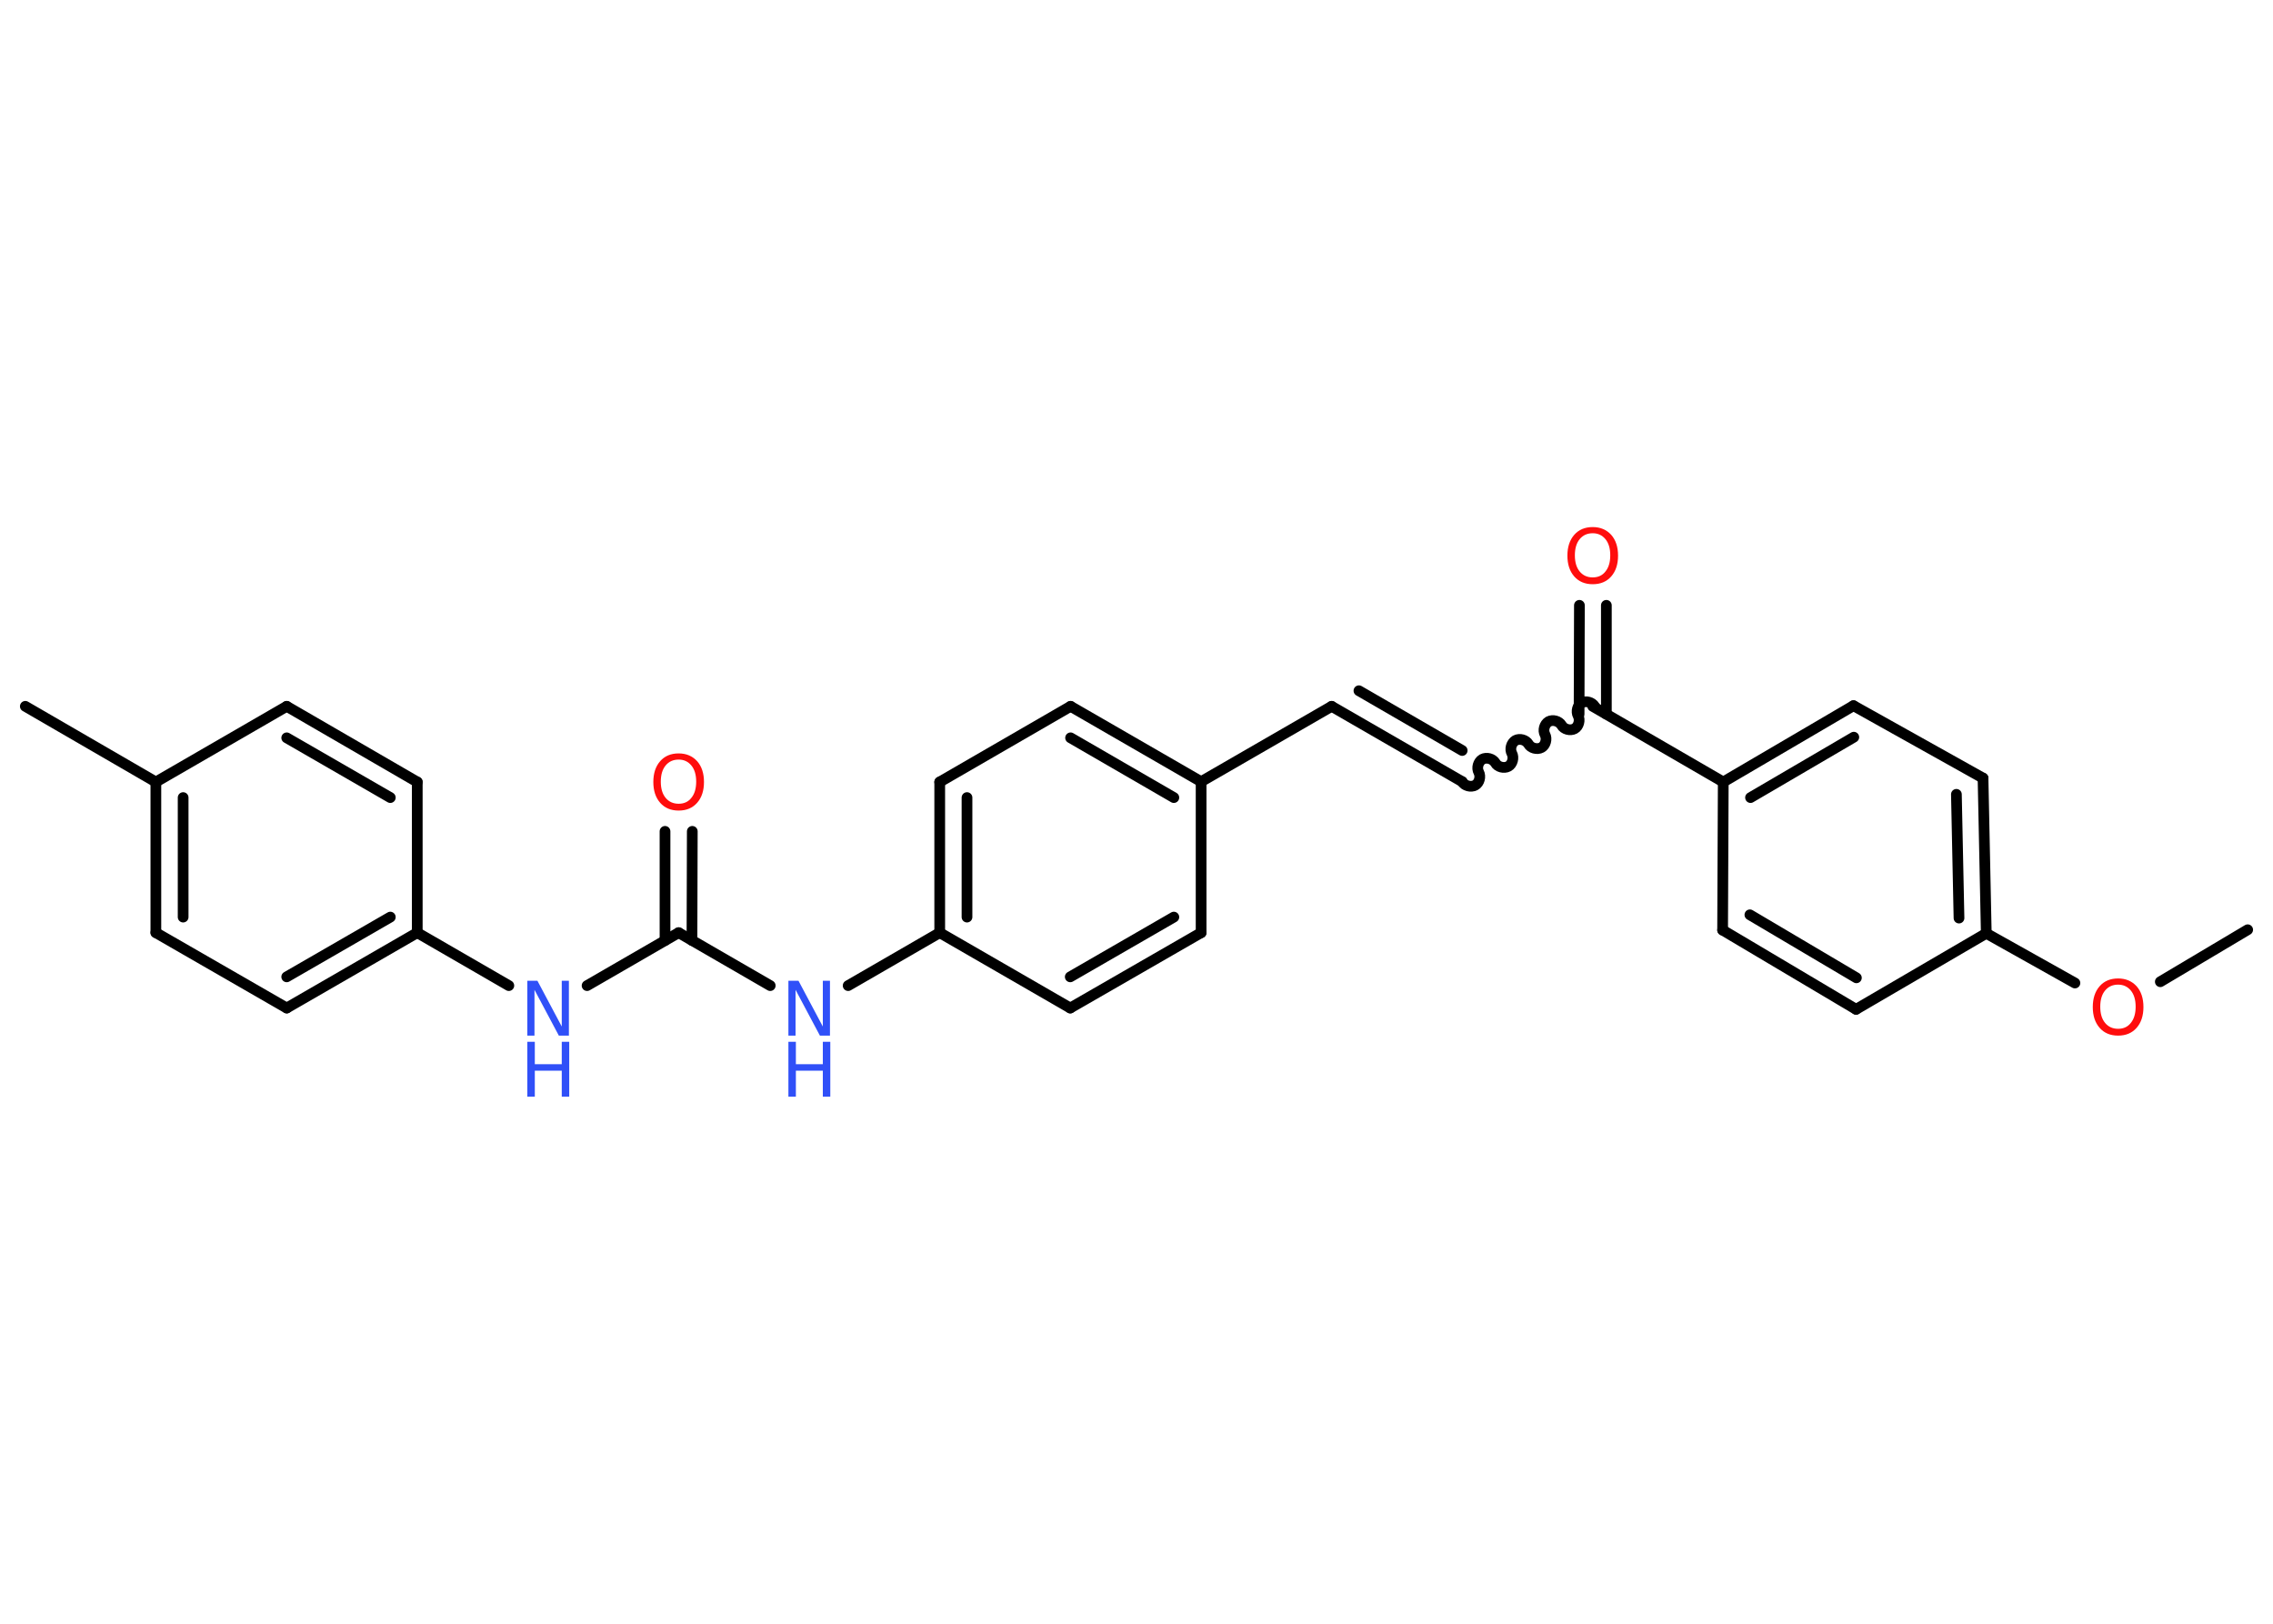 <?xml version='1.0' encoding='UTF-8'?>
<!DOCTYPE svg PUBLIC "-//W3C//DTD SVG 1.1//EN" "http://www.w3.org/Graphics/SVG/1.1/DTD/svg11.dtd">
<svg version='1.2' xmlns='http://www.w3.org/2000/svg' xmlns:xlink='http://www.w3.org/1999/xlink' width='70.0mm' height='50.0mm' viewBox='0 0 70.0 50.0'>
  <desc>Generated by the Chemistry Development Kit (http://github.com/cdk)</desc>
  <g stroke-linecap='round' stroke-linejoin='round' stroke='#000000' stroke-width='.33' fill='#3050F8'>
    <rect x='.0' y='.0' width='70.0' height='50.0' fill='#FFFFFF' stroke='none'/>
    <g id='mol1' class='mol'>
      <line id='mol1bnd1' class='bond' x1='69.22' y1='28.63' x2='66.53' y2='30.23'/>
      <line id='mol1bnd2' class='bond' x1='63.9' y1='30.27' x2='61.17' y2='28.74'/>
      <g id='mol1bnd3' class='bond'>
        <line x1='61.17' y1='28.74' x2='61.07' y2='23.96'/>
        <line x1='60.33' y1='28.27' x2='60.25' y2='24.46'/>
      </g>
      <line id='mol1bnd4' class='bond' x1='61.07' y1='23.96' x2='57.08' y2='21.73'/>
      <g id='mol1bnd5' class='bond'>
        <line x1='57.08' y1='21.73' x2='53.07' y2='24.08'/>
        <line x1='57.09' y1='22.7' x2='53.91' y2='24.56'/>
      </g>
      <line id='mol1bnd6' class='bond' x1='53.07' y1='24.08' x2='49.05' y2='21.75'/>
      <g id='mol1bnd7' class='bond'>
        <line x1='48.63' y1='21.99' x2='48.64' y2='18.64'/>
        <line x1='49.47' y1='21.99' x2='49.47' y2='18.64'/>
      </g>
      <path id='mol1bnd8' class='bond' d='M45.03 24.07c.07 .13 .27 .18 .4 .11c.13 -.07 .18 -.27 .11 -.4c-.07 -.13 -.02 -.32 .11 -.4c.13 -.07 .32 -.02 .4 .11c.07 .13 .27 .18 .4 .11c.13 -.07 .18 -.27 .11 -.4c-.07 -.13 -.02 -.32 .11 -.4c.13 -.07 .32 -.02 .4 .11c.07 .13 .27 .18 .4 .11c.13 -.07 .18 -.27 .11 -.4c-.07 -.13 -.02 -.32 .11 -.4c.13 -.07 .32 -.02 .4 .11c.07 .13 .27 .18 .4 .11c.13 -.07 .18 -.27 .11 -.4c-.07 -.13 -.02 -.32 .11 -.4c.13 -.07 .32 -.02 .4 .11' fill='none' stroke='#000000' stroke-width='.33'/>
      <g id='mol1bnd9' class='bond'>
        <line x1='45.03' y1='24.07' x2='41.01' y2='21.75'/>
        <line x1='45.03' y1='23.11' x2='41.85' y2='21.27'/>
      </g>
      <line id='mol1bnd10' class='bond' x1='41.01' y1='21.75' x2='36.99' y2='24.07'/>
      <g id='mol1bnd11' class='bond'>
        <line x1='36.99' y1='24.07' x2='32.97' y2='21.75'/>
        <line x1='36.15' y1='24.56' x2='32.97' y2='22.72'/>
      </g>
      <line id='mol1bnd12' class='bond' x1='32.97' y1='21.75' x2='28.94' y2='24.08'/>
      <g id='mol1bnd13' class='bond'>
        <line x1='28.94' y1='24.08' x2='28.94' y2='28.72'/>
        <line x1='29.78' y1='24.56' x2='29.78' y2='28.24'/>
      </g>
      <line id='mol1bnd14' class='bond' x1='28.94' y1='28.72' x2='26.12' y2='30.35'/>
      <line id='mol1bnd15' class='bond' x1='23.72' y1='30.35' x2='20.9' y2='28.72'/>
      <g id='mol1bnd16' class='bond'>
        <line x1='20.48' y1='28.96' x2='20.48' y2='25.6'/>
        <line x1='21.31' y1='28.96' x2='21.32' y2='25.6'/>
      </g>
      <line id='mol1bnd17' class='bond' x1='20.9' y1='28.72' x2='18.08' y2='30.35'/>
      <line id='mol1bnd18' class='bond' x1='15.67' y1='30.35' x2='12.85' y2='28.72'/>
      <g id='mol1bnd19' class='bond'>
        <line x1='8.83' y1='31.04' x2='12.85' y2='28.72'/>
        <line x1='8.83' y1='30.08' x2='12.02' y2='28.24'/>
      </g>
      <line id='mol1bnd20' class='bond' x1='8.83' y1='31.04' x2='4.8' y2='28.72'/>
      <g id='mol1bnd21' class='bond'>
        <line x1='4.8' y1='24.08' x2='4.8' y2='28.72'/>
        <line x1='5.64' y1='24.56' x2='5.64' y2='28.24'/>
      </g>
      <line id='mol1bnd22' class='bond' x1='4.8' y1='24.08' x2='.78' y2='21.75'/>
      <line id='mol1bnd23' class='bond' x1='4.8' y1='24.08' x2='8.83' y2='21.75'/>
      <g id='mol1bnd24' class='bond'>
        <line x1='12.85' y1='24.08' x2='8.83' y2='21.75'/>
        <line x1='12.02' y1='24.56' x2='8.83' y2='22.72'/>
      </g>
      <line id='mol1bnd25' class='bond' x1='12.85' y1='28.72' x2='12.85' y2='24.08'/>
      <line id='mol1bnd26' class='bond' x1='28.94' y1='28.72' x2='32.96' y2='31.04'/>
      <g id='mol1bnd27' class='bond'>
        <line x1='32.96' y1='31.04' x2='36.99' y2='28.72'/>
        <line x1='32.96' y1='30.08' x2='36.15' y2='28.24'/>
      </g>
      <line id='mol1bnd28' class='bond' x1='36.99' y1='24.07' x2='36.99' y2='28.72'/>
      <line id='mol1bnd29' class='bond' x1='53.07' y1='24.08' x2='53.05' y2='28.64'/>
      <g id='mol1bnd30' class='bond'>
        <line x1='53.05' y1='28.64' x2='57.16' y2='31.08'/>
        <line x1='53.89' y1='28.17' x2='57.17' y2='30.11'/>
      </g>
      <line id='mol1bnd31' class='bond' x1='61.17' y1='28.74' x2='57.16' y2='31.08'/>
      <path id='mol1atm2' class='atom' d='M65.23 30.32q-.25 .0 -.4 .18q-.15 .18 -.15 .5q.0 .32 .15 .5q.15 .18 .4 .18q.25 .0 .39 -.18q.15 -.18 .15 -.5q.0 -.32 -.15 -.5q-.15 -.18 -.39 -.18zM65.23 30.13q.35 .0 .57 .24q.21 .24 .21 .64q.0 .4 -.21 .64q-.21 .24 -.57 .24q-.36 .0 -.57 -.24q-.21 -.24 -.21 -.64q.0 -.4 .21 -.64q.21 -.24 .57 -.24z' stroke='none' fill='#FF0D0D'/>
      <path id='mol1atm8' class='atom' d='M49.05 16.42q-.25 .0 -.4 .18q-.15 .18 -.15 .5q.0 .32 .15 .5q.15 .18 .4 .18q.25 .0 .39 -.18q.15 -.18 .15 -.5q.0 -.32 -.15 -.5q-.15 -.18 -.39 -.18zM49.05 16.23q.35 .0 .57 .24q.21 .24 .21 .64q.0 .4 -.21 .64q-.21 .24 -.57 .24q-.36 .0 -.57 -.24q-.21 -.24 -.21 -.64q.0 -.4 .21 -.64q.21 -.24 .57 -.24z' stroke='none' fill='#FF0D0D'/>
      <g id='mol1atm15' class='atom'>
        <path d='M24.28 30.2h.31l.75 1.41v-1.41h.22v1.69h-.31l-.75 -1.41v1.41h-.22v-1.69z' stroke='none'/>
        <path d='M24.28 32.08h.23v.69h.83v-.69h.23v1.69h-.23v-.8h-.83v.8h-.23v-1.69z' stroke='none'/>
      </g>
      <path id='mol1atm17' class='atom' d='M20.9 23.39q-.25 .0 -.4 .18q-.15 .18 -.15 .5q.0 .32 .15 .5q.15 .18 .4 .18q.25 .0 .39 -.18q.15 -.18 .15 -.5q.0 -.32 -.15 -.5q-.15 -.18 -.39 -.18zM20.9 23.2q.35 .0 .57 .24q.21 .24 .21 .64q.0 .4 -.21 .64q-.21 .24 -.57 .24q-.36 .0 -.57 -.24q-.21 -.24 -.21 -.64q.0 -.4 .21 -.64q.21 -.24 .57 -.24z' stroke='none' fill='#FF0D0D'/>
      <g id='mol1atm18' class='atom'>
        <path d='M16.24 30.2h.31l.75 1.41v-1.41h.22v1.69h-.31l-.75 -1.41v1.41h-.22v-1.69z' stroke='none'/>
        <path d='M16.24 32.08h.23v.69h.83v-.69h.23v1.69h-.23v-.8h-.83v.8h-.23v-1.69z' stroke='none'/>
      </g>
    </g>
  </g>
</svg>
